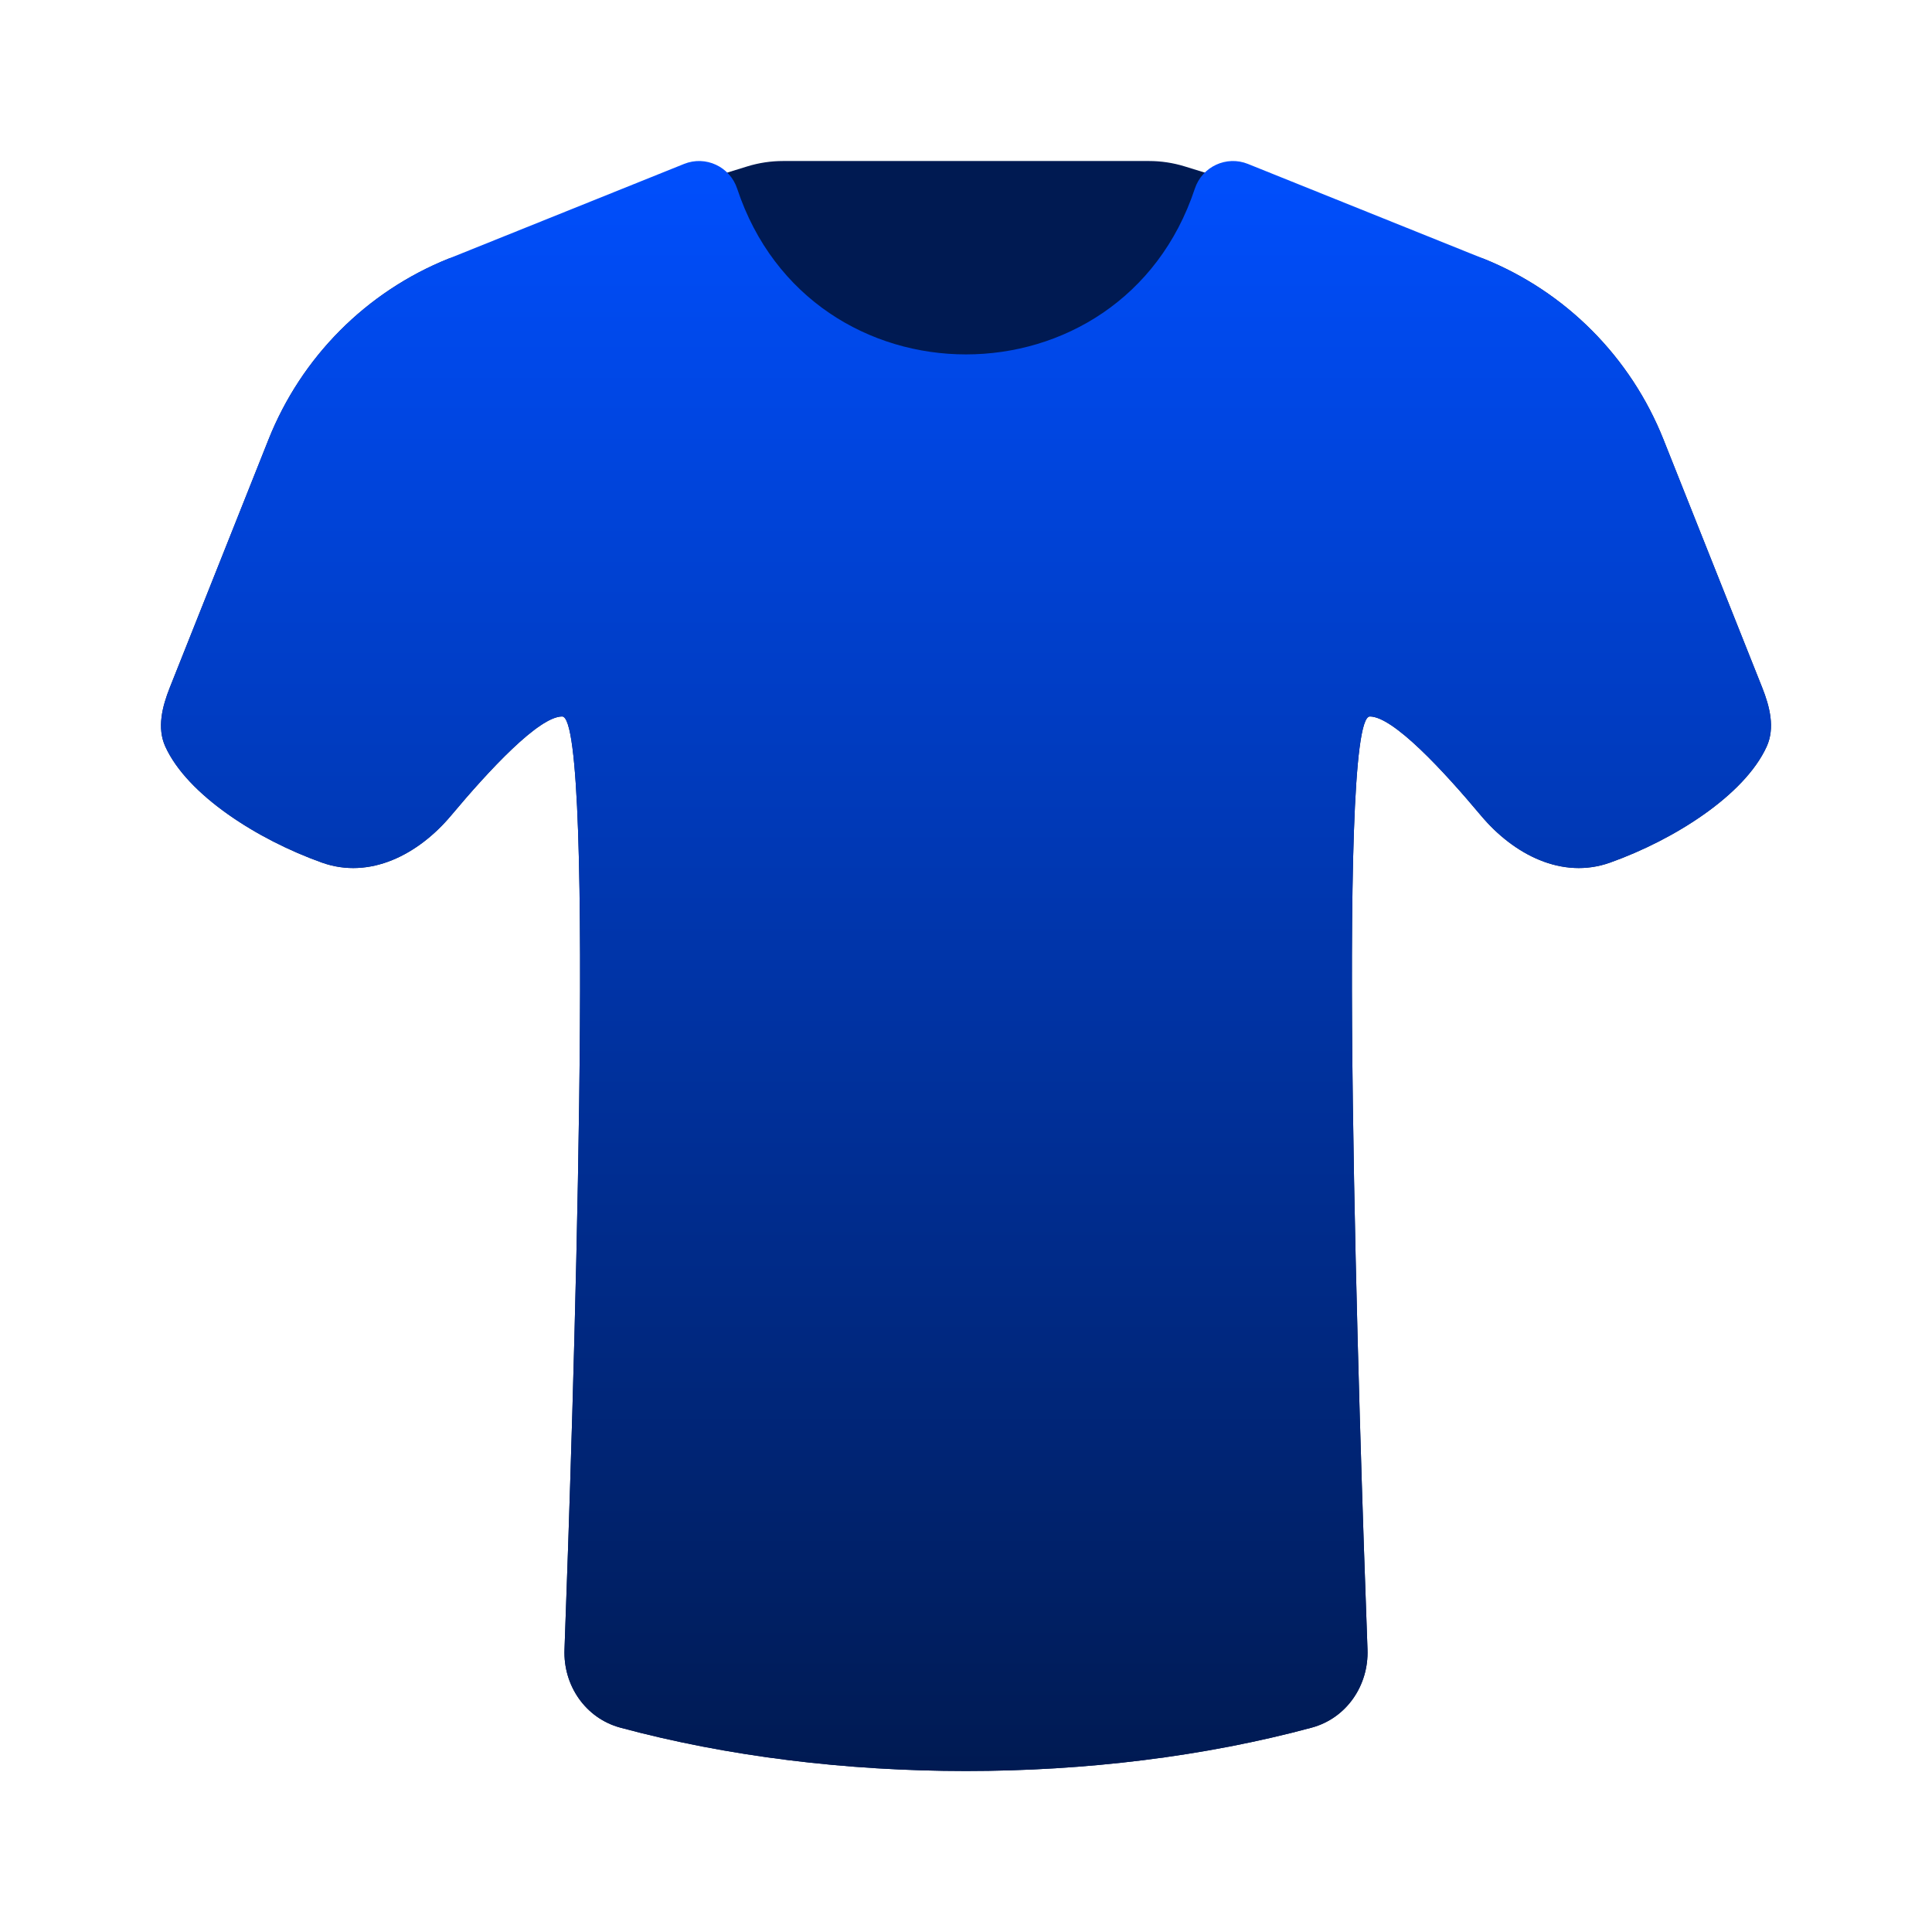 <svg width="32" height="32" viewBox="0 0 32 32" fill="none" xmlns="http://www.w3.org/2000/svg">
<path d="M9.311 11.867C9.879 11.867 9.482 23.746 9.35 27.32C9.327 27.918 9.699 28.459 10.274 28.615C13.823 29.573 18.177 29.573 21.726 28.615C22.301 28.459 22.672 27.918 22.65 27.32C22.518 23.746 22.121 11.867 22.689 11.867C23.073 11.867 23.897 12.753 24.529 13.508C25.072 14.155 25.875 14.571 26.669 14.287C27.737 13.906 28.896 13.167 29.261 12.367C29.403 12.057 29.313 11.704 29.187 11.387L27.553 7.281C27.01 5.915 25.933 4.832 24.573 4.285L19.622 2.756C19.43 2.697 19.232 2.667 19.032 2.667H17.333H14.667H12.969C12.768 2.667 12.569 2.697 12.378 2.756L7.427 4.285C6.067 4.832 4.99 5.915 4.447 7.281L2.813 11.387C2.687 11.704 2.597 12.057 2.739 12.367C3.104 13.167 4.263 13.906 5.331 14.287C6.125 14.571 6.928 14.155 7.471 13.508C8.103 12.753 8.927 11.867 9.311 11.867Z" fill="#001A52"/>
<path d="M9.311 11.867C9.879 11.867 9.482 23.746 9.35 27.32C9.327 27.918 9.699 28.46 10.274 28.615C13.823 29.573 18.177 29.573 21.726 28.615C22.301 28.46 22.672 27.918 22.65 27.32C22.518 23.746 22.121 11.867 22.689 11.867C23.073 11.867 23.897 12.753 24.529 13.508C25.072 14.155 25.875 14.571 26.669 14.287C27.737 13.906 28.896 13.167 29.261 12.367C29.403 12.057 29.313 11.704 29.187 11.387L27.553 7.281C27.01 5.915 25.933 4.832 24.573 4.285L20.669 2.715C20.314 2.572 19.911 2.759 19.79 3.125C18.577 6.785 13.423 6.785 12.21 3.125C12.089 2.759 11.687 2.572 11.331 2.715L7.427 4.285C6.067 4.832 4.99 5.915 4.447 7.281L2.813 11.387C2.687 11.704 2.597 12.057 2.739 12.367C3.104 13.167 4.263 13.906 5.331 14.287C6.125 14.571 6.928 14.155 7.471 13.508C8.103 12.753 8.927 11.867 9.311 11.867Z" fill="url(#paint0_linear_48_2419)"/>
<defs>
<linearGradient id="paint0_linear_48_2419" x1="16" y1="2.451" x2="16" y2="29.334" gradientUnits="userSpaceOnUse">
<stop stop-color="#004FFF"/>
<stop offset="1" stop-color="#001A52"/>
</linearGradient>
</defs>
</svg>
